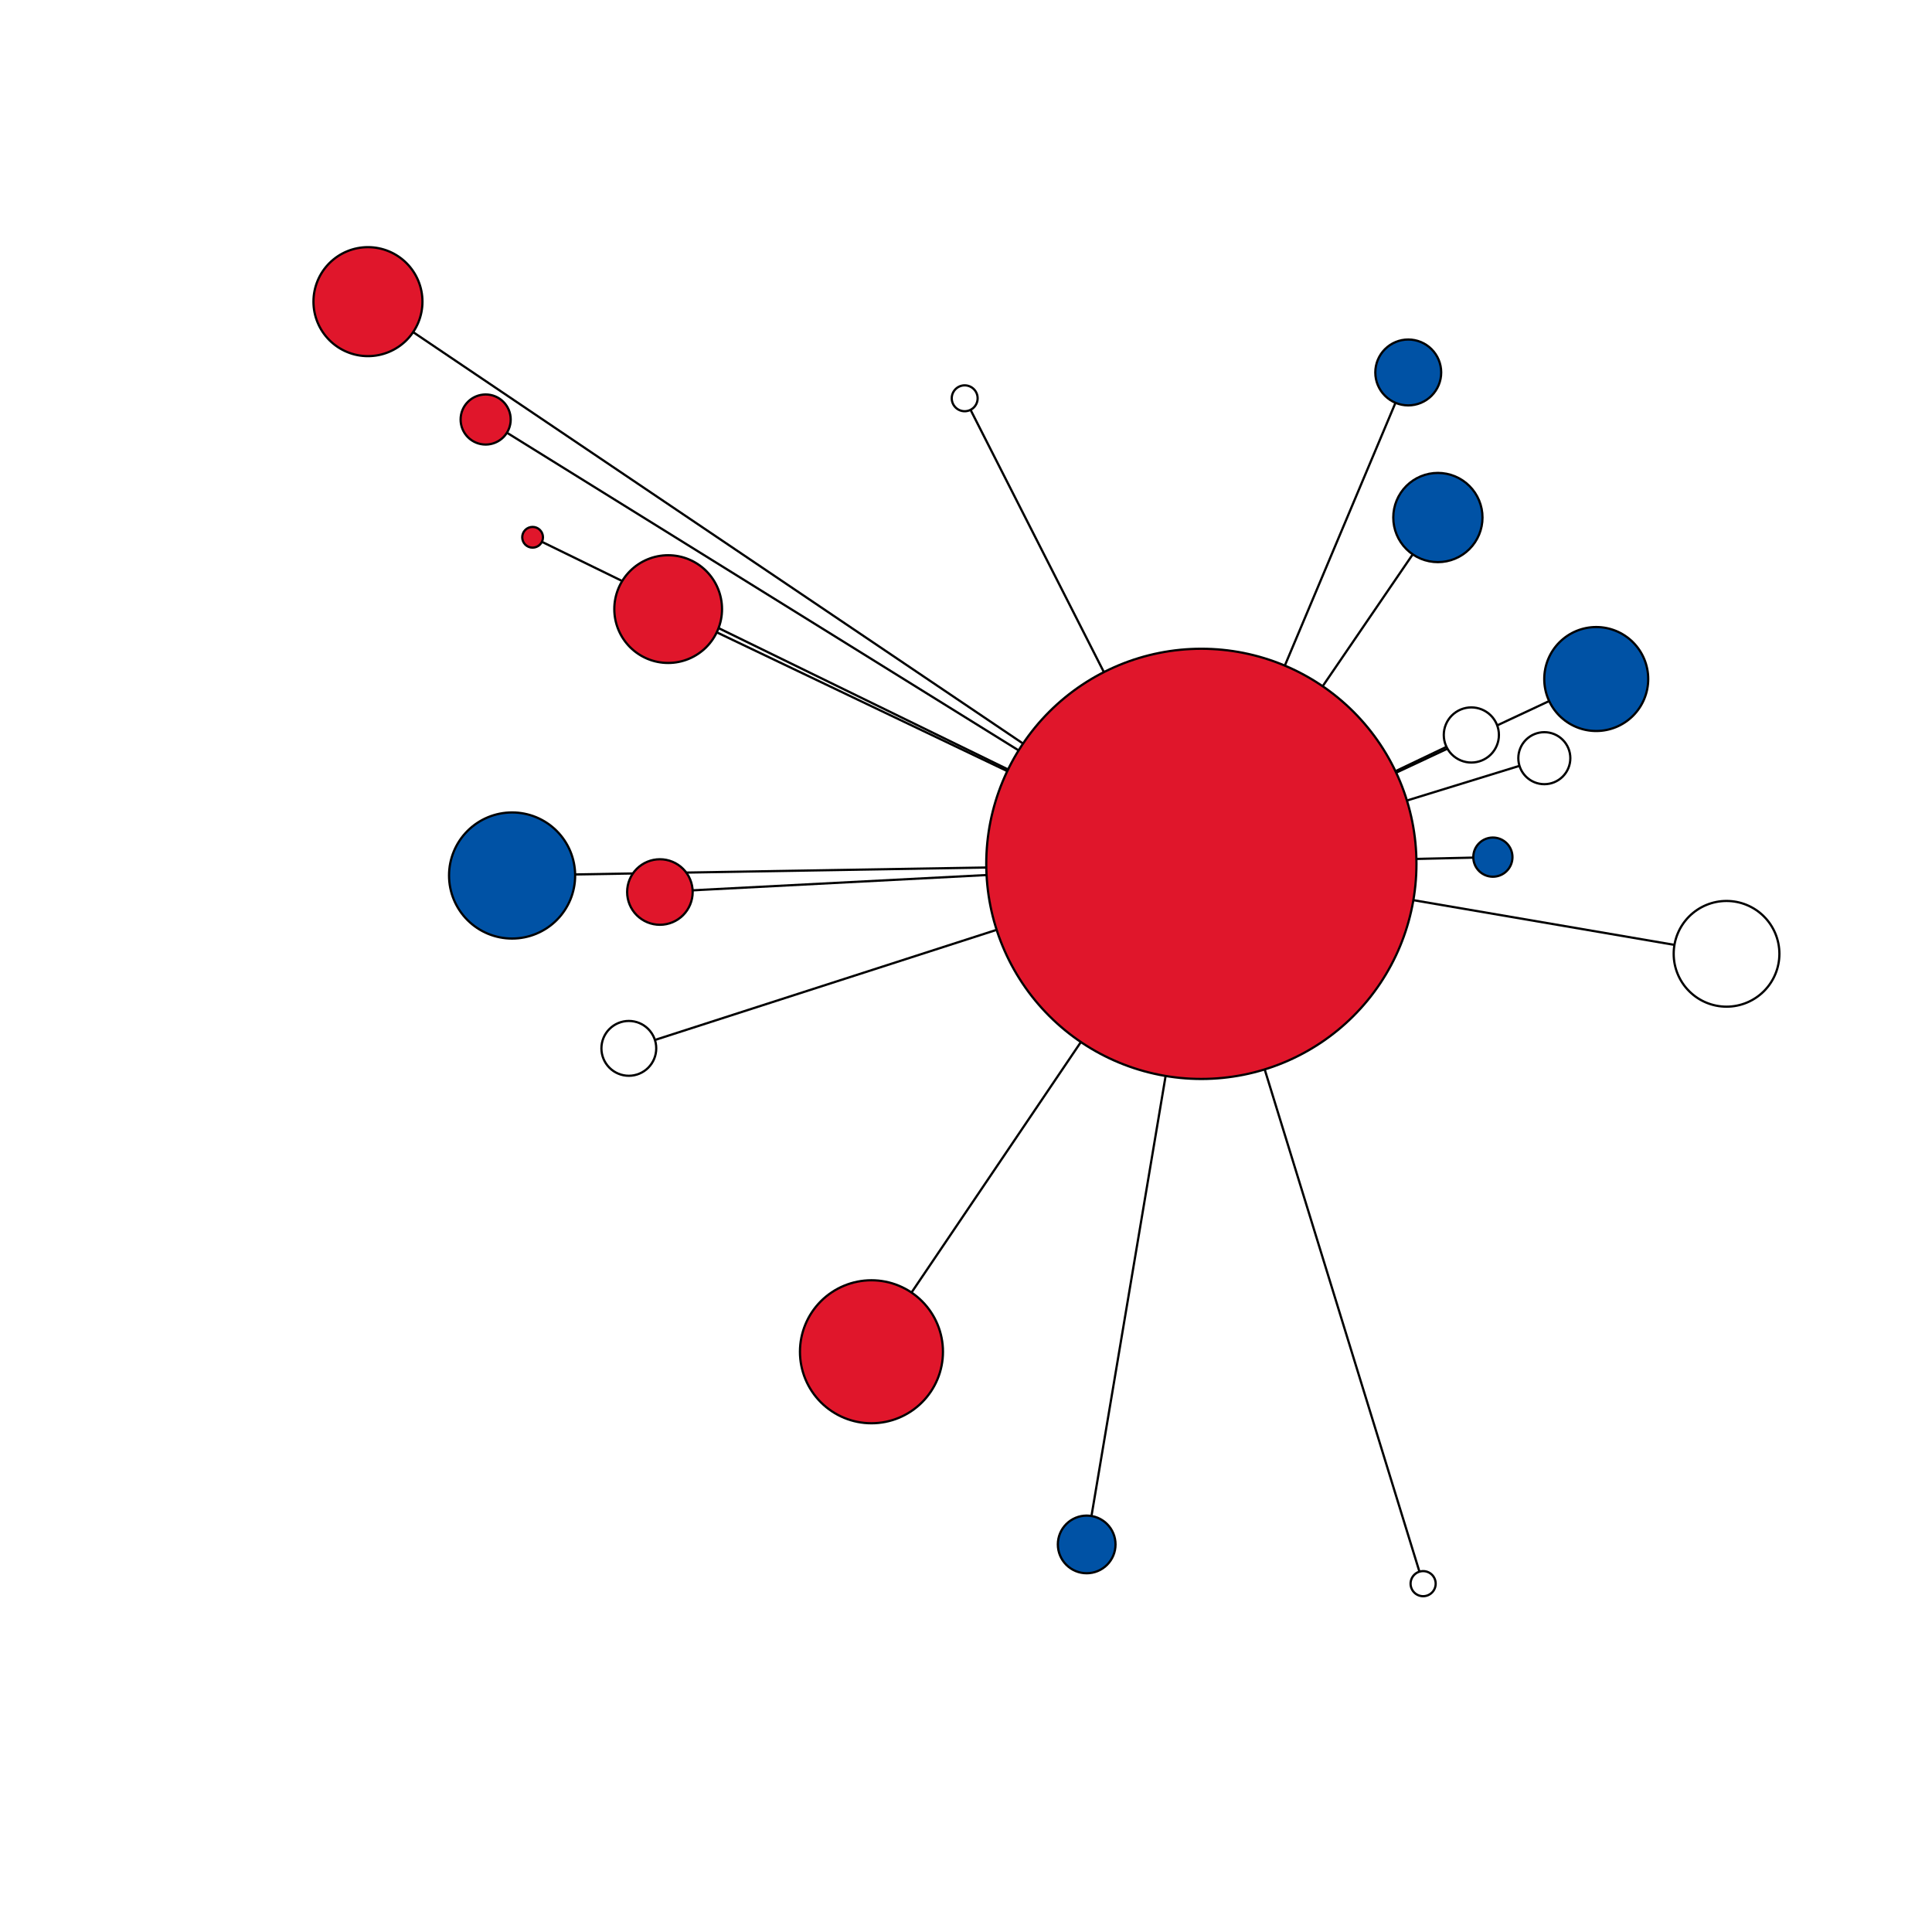 <?xml version="1.0" encoding="utf-8" standalone="no"?>
<!DOCTYPE svg PUBLIC "-//W3C//DTD SVG 1.1//EN"
  "http://www.w3.org/Graphics/SVG/1.1/DTD/svg11.dtd">
<!-- Created with matplotlib (http://matplotlib.sourceforge.net/) -->
<svg height="864pt" version="1.1" viewBox="0 0 864 864" width="864pt" xmlns="http://www.w3.org/2000/svg" xmlns:xlink="http://www.w3.org/1999/xlink">
 <defs>
  <style type="text/css">
*{stroke-linecap:square;stroke-linejoin:round;}
  </style>
 </defs>
 <g id="figure_1">
  <g id="patch_1">
   <path d="
M0 864
L864 864
L864 0
L0 0
z
" style="fill:#ffffff;"/>
  </g>
  <g id="axes_1">
   <g id="LineCollection_1">
    <defs>
     <path d="
M657.994 -535.318
L537.253 -477.678" id="C0_0_f92fd65474"/>
     <path d="
M281.216 -395.167
L537.253 -477.678" id="C0_1_56c91b08fb"/>
     <path d="
M431.412 -685.883
L537.253 -477.678" id="C0_2_9a1b81dfe0"/>
     <path d="
M636.432 -155.78
L537.253 -477.678" id="C0_3_198bf25e29"/>
     <path d="
M690.631 -524.936
L537.253 -477.678" id="C0_4_4ac71f294b"/>
     <path d="
M772.118 -437.45
L537.253 -477.678" id="C0_5_cd4006bf62"/>
     <path d="
M713.846 -560.339
L537.253 -477.678" id="C0_6_333a6006f3"/>
     <path d="
M229.012 -472.472
L537.253 -477.678" id="C0_7_b2d4961073"/>
     <path d="
M485.971 -173.324
L537.253 -477.678" id="C0_8_54825c5508"/>
     <path d="
M643.029 -632.561
L537.253 -477.678" id="C0_9_526a4e9250"/>
     <path d="
M667.623 -480.684
L537.253 -477.678" id="C0_a_40020225c9"/>
     <path d="
M629.778 -697.439
L537.253 -477.678" id="C0_b_29db689cc7"/>
     <path d="
M537.253 -477.678
L164.554 -729.1" id="C0_c_291b20058c"/>
     <path d="
M537.253 -477.678
L389.721 -259.483" id="C0_d_593707eda6"/>
     <path d="
M537.253 -477.678
L238.181 -623.727" id="C0_e_21fa646bb1"/>
     <path d="
M537.253 -477.678
L298.806 -591.609" id="C0_f_d4249e9b1e"/>
     <path d="
M537.253 -477.678
L217.187 -676.393" id="C0_10_358ae82ed5"/>
     <path d="
M537.253 -477.678
L295.112 -465.084" id="C0_11_b20a33fe41"/>
    </defs>
    <defs>
     <clipPath id="p50a717da45">
      <rect height="864.0" width="864.0" x="0.0" y="0.0"/>
     </clipPath>
    </defs>
    <g clip-path="url(#p50a717da45)">
     <use style="fill:none;stroke:#000000;stroke-linecap:butt;" x="0" xlink:href="#C0_0_f92fd65474" y="864.0"/>
    </g>
    <g clip-path="url(#p50a717da45)">
     <use style="fill:none;stroke:#000000;stroke-linecap:butt;" x="0" xlink:href="#C0_1_56c91b08fb" y="864.0"/>
    </g>
    <g clip-path="url(#p50a717da45)">
     <use style="fill:none;stroke:#000000;stroke-linecap:butt;" x="0" xlink:href="#C0_2_9a1b81dfe0" y="864.0"/>
    </g>
    <g clip-path="url(#p50a717da45)">
     <use style="fill:none;stroke:#000000;stroke-linecap:butt;" x="0" xlink:href="#C0_3_198bf25e29" y="864.0"/>
    </g>
    <g clip-path="url(#p50a717da45)">
     <use style="fill:none;stroke:#000000;stroke-linecap:butt;" x="0" xlink:href="#C0_4_4ac71f294b" y="864.0"/>
    </g>
    <g clip-path="url(#p50a717da45)">
     <use style="fill:none;stroke:#000000;stroke-linecap:butt;" x="0" xlink:href="#C0_5_cd4006bf62" y="864.0"/>
    </g>
    <g clip-path="url(#p50a717da45)">
     <use style="fill:none;stroke:#000000;stroke-linecap:butt;" x="0" xlink:href="#C0_6_333a6006f3" y="864.0"/>
    </g>
    <g clip-path="url(#p50a717da45)">
     <use style="fill:none;stroke:#000000;stroke-linecap:butt;" x="0" xlink:href="#C0_7_b2d4961073" y="864.0"/>
    </g>
    <g clip-path="url(#p50a717da45)">
     <use style="fill:none;stroke:#000000;stroke-linecap:butt;" x="0" xlink:href="#C0_8_54825c5508" y="864.0"/>
    </g>
    <g clip-path="url(#p50a717da45)">
     <use style="fill:none;stroke:#000000;stroke-linecap:butt;" x="0" xlink:href="#C0_9_526a4e9250" y="864.0"/>
    </g>
    <g clip-path="url(#p50a717da45)">
     <use style="fill:none;stroke:#000000;stroke-linecap:butt;" x="0" xlink:href="#C0_a_40020225c9" y="864.0"/>
    </g>
    <g clip-path="url(#p50a717da45)">
     <use style="fill:none;stroke:#000000;stroke-linecap:butt;" x="0" xlink:href="#C0_b_29db689cc7" y="864.0"/>
    </g>
    <g clip-path="url(#p50a717da45)">
     <use style="fill:none;stroke:#000000;stroke-linecap:butt;" x="0" xlink:href="#C0_c_291b20058c" y="864.0"/>
    </g>
    <g clip-path="url(#p50a717da45)">
     <use style="fill:none;stroke:#000000;stroke-linecap:butt;" x="0" xlink:href="#C0_d_593707eda6" y="864.0"/>
    </g>
    <g clip-path="url(#p50a717da45)">
     <use style="fill:none;stroke:#000000;stroke-linecap:butt;" x="0" xlink:href="#C0_e_21fa646bb1" y="864.0"/>
    </g>
    <g clip-path="url(#p50a717da45)">
     <use style="fill:none;stroke:#000000;stroke-linecap:butt;" x="0" xlink:href="#C0_f_d4249e9b1e" y="864.0"/>
    </g>
    <g clip-path="url(#p50a717da45)">
     <use style="fill:none;stroke:#000000;stroke-linecap:butt;" x="0" xlink:href="#C0_10_358ae82ed5" y="864.0"/>
    </g>
    <g clip-path="url(#p50a717da45)">
     <use style="fill:none;stroke:#000000;stroke-linecap:butt;" x="0" xlink:href="#C0_11_b20a33fe41" y="864.0"/>
    </g>
   </g>
   <g id="PathCollection_1">
    <defs>
     <path d="
M0 12.329
C3.27 12.329 6.406 11.03 8.718 8.718
C11.03 6.406 12.329 3.27 12.329 0
C12.329 -3.27 11.03 -6.406 8.718 -8.718
C6.406 -11.03 3.27 -12.329 0 -12.329
C-3.27 -12.329 -6.406 -11.03 -8.718 -8.718
C-11.03 -6.406 -12.329 -3.27 -12.329 0
C-12.329 3.27 -11.03 6.406 -8.718 8.718
C-6.406 11.03 -3.27 12.329 0 12.329
z
" id="C1_0_31d37cf53c"/>
     <path d="
M0 12.258
C3.251 12.258 6.369 10.966 8.667 8.667
C10.966 6.369 12.258 3.251 12.258 0
C12.258 -3.251 10.966 -6.369 8.667 -8.667
C6.369 -10.966 3.251 -12.258 0 -12.258
C-3.251 -12.258 -6.369 -10.966 -8.667 -8.667
C-10.966 -6.369 -12.258 -3.251 -12.258 0
C-12.258 3.251 -10.966 6.369 -8.667 8.667
C-6.369 10.966 -3.251 12.258 0 12.258
z
" id="C1_1_c72d4e9f18"/>
     <path d="
M0 5.788
C1.535 5.788 3.007 5.178 4.093 4.093
C5.178 3.007 5.788 1.535 5.788 0
C5.788 -1.535 5.178 -3.007 4.093 -4.093
C3.007 -5.178 1.535 -5.788 0 -5.788
C-1.535 -5.788 -3.007 -5.178 -4.093 -4.093
C-5.178 -3.007 -5.788 -1.535 -5.788 0
C-5.788 1.535 -5.178 3.007 -4.093 4.093
C-3.007 5.178 -1.535 5.788 0 5.788
z
" id="C1_2_cc2d69bcaa"/>
     <path d="
M0 5.612
C1.488 5.612 2.916 5.021 3.969 3.969
C5.021 2.916 5.612 1.488 5.612 0
C5.612 -1.488 5.021 -2.916 3.969 -3.969
C2.916 -5.021 1.488 -5.612 0 -5.612
C-1.488 -5.612 -2.916 -5.021 -3.969 -3.969
C-5.021 -2.916 -5.612 -1.488 -5.612 0
C-5.612 1.488 -5.021 2.916 -3.969 3.969
C-2.916 5.021 -1.488 5.612 0 5.612
z
" id="C1_3_9d82e7b426"/>
     <path d="
M0 11.63
C3.084 11.63 6.043 10.404 8.223 8.223
C10.404 6.043 11.63 3.084 11.63 0
C11.63 -3.084 10.404 -6.043 8.223 -8.223
C6.043 -10.404 3.084 -11.63 0 -11.63
C-3.084 -11.63 -6.043 -10.404 -8.223 -8.223
C-10.404 -6.043 -11.63 -3.084 -11.63 0
C-11.63 3.084 -10.404 6.043 -8.223 8.223
C-6.043 10.404 -3.084 11.63 0 11.63
z
" id="C1_4_05652e6539"/>
     <path d="
M0 23.638
C6.269 23.638 12.282 21.147 16.715 16.715
C21.147 12.282 23.638 6.269 23.638 0
C23.638 -6.269 21.147 -12.282 16.715 -16.715
C12.282 -21.147 6.269 -23.638 0 -23.638
C-6.269 -23.638 -12.282 -21.147 -16.715 -16.715
C-21.147 -12.282 -23.638 -6.269 -23.638 0
C-23.638 6.269 -21.147 12.282 -16.715 16.715
C-12.282 21.147 -6.269 23.638 0 23.638
z
" id="C1_5_ee52e4d564"/>
     <path d="
M0 23.249
C6.166 23.249 12.079 20.799 16.439 16.439
C20.799 12.079 23.249 6.166 23.249 0
C23.249 -6.166 20.799 -12.079 16.439 -16.439
C12.079 -20.799 6.166 -23.249 0 -23.249
C-6.166 -23.249 -12.079 -20.799 -16.439 -16.439
C-20.799 -12.079 -23.249 -6.166 -23.249 0
C-23.249 6.166 -20.799 12.079 -16.439 16.439
C-12.079 20.799 -6.166 23.249 0 23.249
z
" id="C1_6_3aea018e59"/>
     <path d="
M0 28.2
C7.479 28.2 14.652 25.229 19.941 19.941
C25.229 14.652 28.2 7.479 28.2 0
C28.2 -7.479 25.229 -14.652 19.941 -19.941
C14.652 -25.229 7.479 -28.2 0 -28.2
C-7.479 -28.2 -14.652 -25.229 -19.941 -19.941
C-25.229 -14.652 -28.2 -7.479 -28.2 0
C-28.2 7.479 -25.229 14.652 -19.941 19.941
C-14.652 25.229 -7.479 28.2 0 28.2
z
" id="C1_7_b2a65f438b"/>
     <path d="
M0 12.894
C3.419 12.894 6.699 11.535 9.117 9.117
C11.535 6.699 12.894 3.419 12.894 0
C12.894 -3.419 11.535 -6.699 9.117 -9.117
C6.699 -11.535 3.419 -12.894 0 -12.894
C-3.419 -12.894 -6.699 -11.535 -9.117 -9.117
C-11.535 -6.699 -12.894 -3.419 -12.894 0
C-12.894 3.419 -11.535 6.699 -9.117 9.117
C-6.699 11.535 -3.419 12.894 0 12.894
z
" id="C1_8_433d750260"/>
     <path d="
M0 19.95
C5.291 19.95 10.366 17.848 14.107 14.107
C17.848 10.366 19.95 5.291 19.95 0
C19.95 -5.291 17.848 -10.366 14.107 -14.107
C10.366 -17.848 5.291 -19.95 0 -19.95
C-5.291 -19.95 -10.366 -17.848 -14.107 -14.107
C-17.848 -10.366 -19.95 -5.291 -19.95 0
C-19.95 5.291 -17.848 10.366 -14.107 14.107
C-10.366 17.848 -5.291 19.95 0 19.95
z
" id="C1_9_340d2bc20b"/>
     <path d="
M0 8.761
C2.323 8.761 4.552 7.838 6.195 6.195
C7.838 4.552 8.761 2.323 8.761 0
C8.761 -2.323 7.838 -4.552 6.195 -6.195
C4.552 -7.838 2.323 -8.761 0 -8.761
C-2.323 -8.761 -4.552 -7.838 -6.195 -6.195
C-7.838 -4.552 -8.761 -2.323 -8.761 0
C-8.761 2.323 -7.838 4.552 -6.195 6.195
C-4.552 7.838 -2.323 8.761 0 8.761
z
" id="C1_a_a72a07b2a1"/>
     <path d="
M0 14.731
C3.907 14.731 7.654 13.179 10.416 10.416
C13.179 7.654 14.731 3.907 14.731 0
C14.731 -3.907 13.179 -7.654 10.416 -10.416
C7.654 -13.179 3.907 -14.731 0 -14.731
C-3.907 -14.731 -7.654 -13.179 -10.416 -10.416
C-13.179 -7.654 -14.731 -3.907 -14.731 0
C-14.731 3.907 -13.179 7.654 -10.416 10.416
C-7.654 13.179 -3.907 14.731 0 14.731
z
" id="C1_b_d88ccebe84"/>
     <path d="
M0 96.194
C25.511 96.194 49.98 86.058 68.019 68.019
C86.058 49.98 96.194 25.511 96.194 0
C96.194 -25.511 86.058 -49.98 68.019 -68.019
C49.98 -86.058 25.511 -96.194 0 -96.194
C-25.511 -96.194 -49.98 -86.058 -68.019 -68.019
C-86.058 -49.98 -96.194 -25.511 -96.194 0
C-96.194 25.511 -86.058 49.98 -68.019 68.019
C-49.98 86.058 -25.511 96.194 0 96.194
z
" id="C1_c_bfbdbd5fa2"/>
     <path d="
M0 24.372
C6.464 24.372 12.663 21.804 17.234 17.234
C21.804 12.663 24.372 6.464 24.372 0
C24.372 -6.464 21.804 -12.663 17.234 -17.234
C12.663 -21.804 6.464 -24.372 0 -24.372
C-6.464 -24.372 -12.663 -21.804 -17.234 -17.234
C-21.804 -12.663 -24.372 -6.464 -24.372 0
C-24.372 6.464 -21.804 12.663 -17.234 17.234
C-12.663 21.804 -6.464 24.372 0 24.372
z
" id="C1_d_4f7c4d1cce"/>
     <path d="
M0 31.977
C8.48 31.977 16.614 28.607 22.611 22.611
C28.607 16.614 31.977 8.48 31.977 0
C31.977 -8.48 28.607 -16.614 22.611 -22.611
C16.614 -28.607 8.48 -31.977 0 -31.977
C-8.48 -31.977 -16.614 -28.607 -22.611 -22.611
C-28.607 -16.614 -31.977 -8.48 -31.977 0
C-31.977 8.48 -28.607 16.614 -22.611 22.611
C-16.614 28.607 -8.48 31.977 0 31.977
z
" id="C1_e_6a53aec344"/>
     <path d="
M0 4.637
C1.23 4.637 2.409 4.148 3.279 3.279
C4.148 2.409 4.637 1.23 4.637 0
C4.637 -1.23 4.148 -2.409 3.279 -3.279
C2.409 -4.148 1.23 -4.637 0 -4.637
C-1.23 -4.637 -2.409 -4.148 -3.279 -3.279
C-4.148 -2.409 -4.637 -1.23 -4.637 0
C-4.637 1.23 -4.148 2.409 -3.279 3.279
C-2.409 4.148 -1.23 4.637 0 4.637
z
" id="C1_f_3fdbf888b8"/>
     <path d="
M0 24.088
C6.388 24.088 12.516 21.55 17.033 17.033
C21.55 12.516 24.088 6.388 24.088 0
C24.088 -6.388 21.55 -12.516 17.033 -17.033
C12.516 -21.55 6.388 -24.088 0 -24.088
C-6.388 -24.088 -12.516 -21.55 -17.033 -17.033
C-21.55 -12.516 -24.088 -6.388 -24.088 0
C-24.088 6.388 -21.55 12.516 -17.033 17.033
C-12.516 21.55 -6.388 24.088 0 24.088
z
" id="C1_10_a955ad24ec"/>
     <path d="
M0 11.203
C2.971 11.203 5.821 10.022 7.921 7.921
C10.022 5.821 11.203 2.971 11.203 0
C11.203 -2.971 10.022 -5.821 7.921 -7.921
C5.821 -10.022 2.971 -11.203 0 -11.203
C-2.971 -11.203 -5.821 -10.022 -7.921 -7.921
C-10.022 -5.821 -11.203 -2.971 -11.203 0
C-11.203 2.971 -10.022 5.821 -7.921 7.921
C-5.821 10.022 -2.971 11.203 0 11.203
z
" id="C1_11_b1c6992a15"/>
     <path d="
M0 14.654
C3.886 14.654 7.614 13.11 10.362 10.362
C13.11 7.614 14.654 3.886 14.654 0
C14.654 -3.886 13.11 -7.614 10.362 -10.362
C7.614 -13.11 3.886 -14.654 0 -14.654
C-3.886 -14.654 -7.614 -13.11 -10.362 -10.362
C-13.11 -7.614 -14.654 -3.886 -14.654 0
C-14.654 3.886 -13.11 7.614 -10.362 10.362
C-7.614 13.11 -3.886 14.654 0 14.654
z
" id="C1_12_fd6f815905"/>
    </defs>
    <g clip-path="url(#p50a717da45)">
     <use style="fill:#ffffff;stroke:#000000;stroke-linecap:butt;" x="657.994" xlink:href="#C1_0_31d37cf53c" y="328.682"/>
    </g>
    <g clip-path="url(#p50a717da45)">
     <use style="fill:#ffffff;stroke:#000000;stroke-linecap:butt;" x="281.216" xlink:href="#C1_1_c72d4e9f18" y="468.833"/>
    </g>
    <g clip-path="url(#p50a717da45)">
     <use style="fill:#ffffff;stroke:#000000;stroke-linecap:butt;" x="431.412" xlink:href="#C1_2_cc2d69bcaa" y="178.117"/>
    </g>
    <g clip-path="url(#p50a717da45)">
     <use style="fill:#ffffff;stroke:#000000;stroke-linecap:butt;" x="636.432" xlink:href="#C1_3_9d82e7b426" y="708.22"/>
    </g>
    <g clip-path="url(#p50a717da45)">
     <use style="fill:#ffffff;stroke:#000000;stroke-linecap:butt;" x="690.631" xlink:href="#C1_4_05652e6539" y="339.064"/>
    </g>
    <g clip-path="url(#p50a717da45)">
     <use style="fill:#ffffff;stroke:#000000;stroke-linecap:butt;" x="772.118" xlink:href="#C1_5_ee52e4d564" y="426.55"/>
    </g>
    <g clip-path="url(#p50a717da45)">
     <use style="fill:#0052a5;stroke:#000000;stroke-linecap:butt;" x="713.846" xlink:href="#C1_6_3aea018e59" y="303.661"/>
    </g>
    <g clip-path="url(#p50a717da45)">
     <use style="fill:#0052a5;stroke:#000000;stroke-linecap:butt;" x="229.012" xlink:href="#C1_7_b2a65f438b" y="391.528"/>
    </g>
    <g clip-path="url(#p50a717da45)">
     <use style="fill:#0052a5;stroke:#000000;stroke-linecap:butt;" x="485.971" xlink:href="#C1_8_433d750260" y="690.676"/>
    </g>
    <g clip-path="url(#p50a717da45)">
     <use style="fill:#0052a5;stroke:#000000;stroke-linecap:butt;" x="643.029" xlink:href="#C1_9_340d2bc20b" y="231.439"/>
    </g>
    <g clip-path="url(#p50a717da45)">
     <use style="fill:#0052a5;stroke:#000000;stroke-linecap:butt;" x="667.623" xlink:href="#C1_a_a72a07b2a1" y="383.316"/>
    </g>
    <g clip-path="url(#p50a717da45)">
     <use style="fill:#0052a5;stroke:#000000;stroke-linecap:butt;" x="629.778" xlink:href="#C1_b_d88ccebe84" y="166.561"/>
    </g>
    <g clip-path="url(#p50a717da45)">
     <use style="fill:#e0162b;stroke:#000000;stroke-linecap:butt;" x="537.253" xlink:href="#C1_c_bfbdbd5fa2" y="386.322"/>
    </g>
    <g clip-path="url(#p50a717da45)">
     <use style="fill:#e0162b;stroke:#000000;stroke-linecap:butt;" x="164.554" xlink:href="#C1_d_4f7c4d1cce" y="134.9"/>
    </g>
    <g clip-path="url(#p50a717da45)">
     <use style="fill:#e0162b;stroke:#000000;stroke-linecap:butt;" x="389.721" xlink:href="#C1_e_6a53aec344" y="604.517"/>
    </g>
    <g clip-path="url(#p50a717da45)">
     <use style="fill:#e0162b;stroke:#000000;stroke-linecap:butt;" x="238.181" xlink:href="#C1_f_3fdbf888b8" y="240.273"/>
    </g>
    <g clip-path="url(#p50a717da45)">
     <use style="fill:#e0162b;stroke:#000000;stroke-linecap:butt;" x="298.806" xlink:href="#C1_10_a955ad24ec" y="272.391"/>
    </g>
    <g clip-path="url(#p50a717da45)">
     <use style="fill:#e0162b;stroke:#000000;stroke-linecap:butt;" x="217.187" xlink:href="#C1_11_b1c6992a15" y="187.607"/>
    </g>
    <g clip-path="url(#p50a717da45)">
     <use style="fill:#e0162b;stroke:#000000;stroke-linecap:butt;" x="295.112" xlink:href="#C1_12_fd6f815905" y="398.916"/>
    </g>
   </g>
  </g>
 </g>
</svg>
